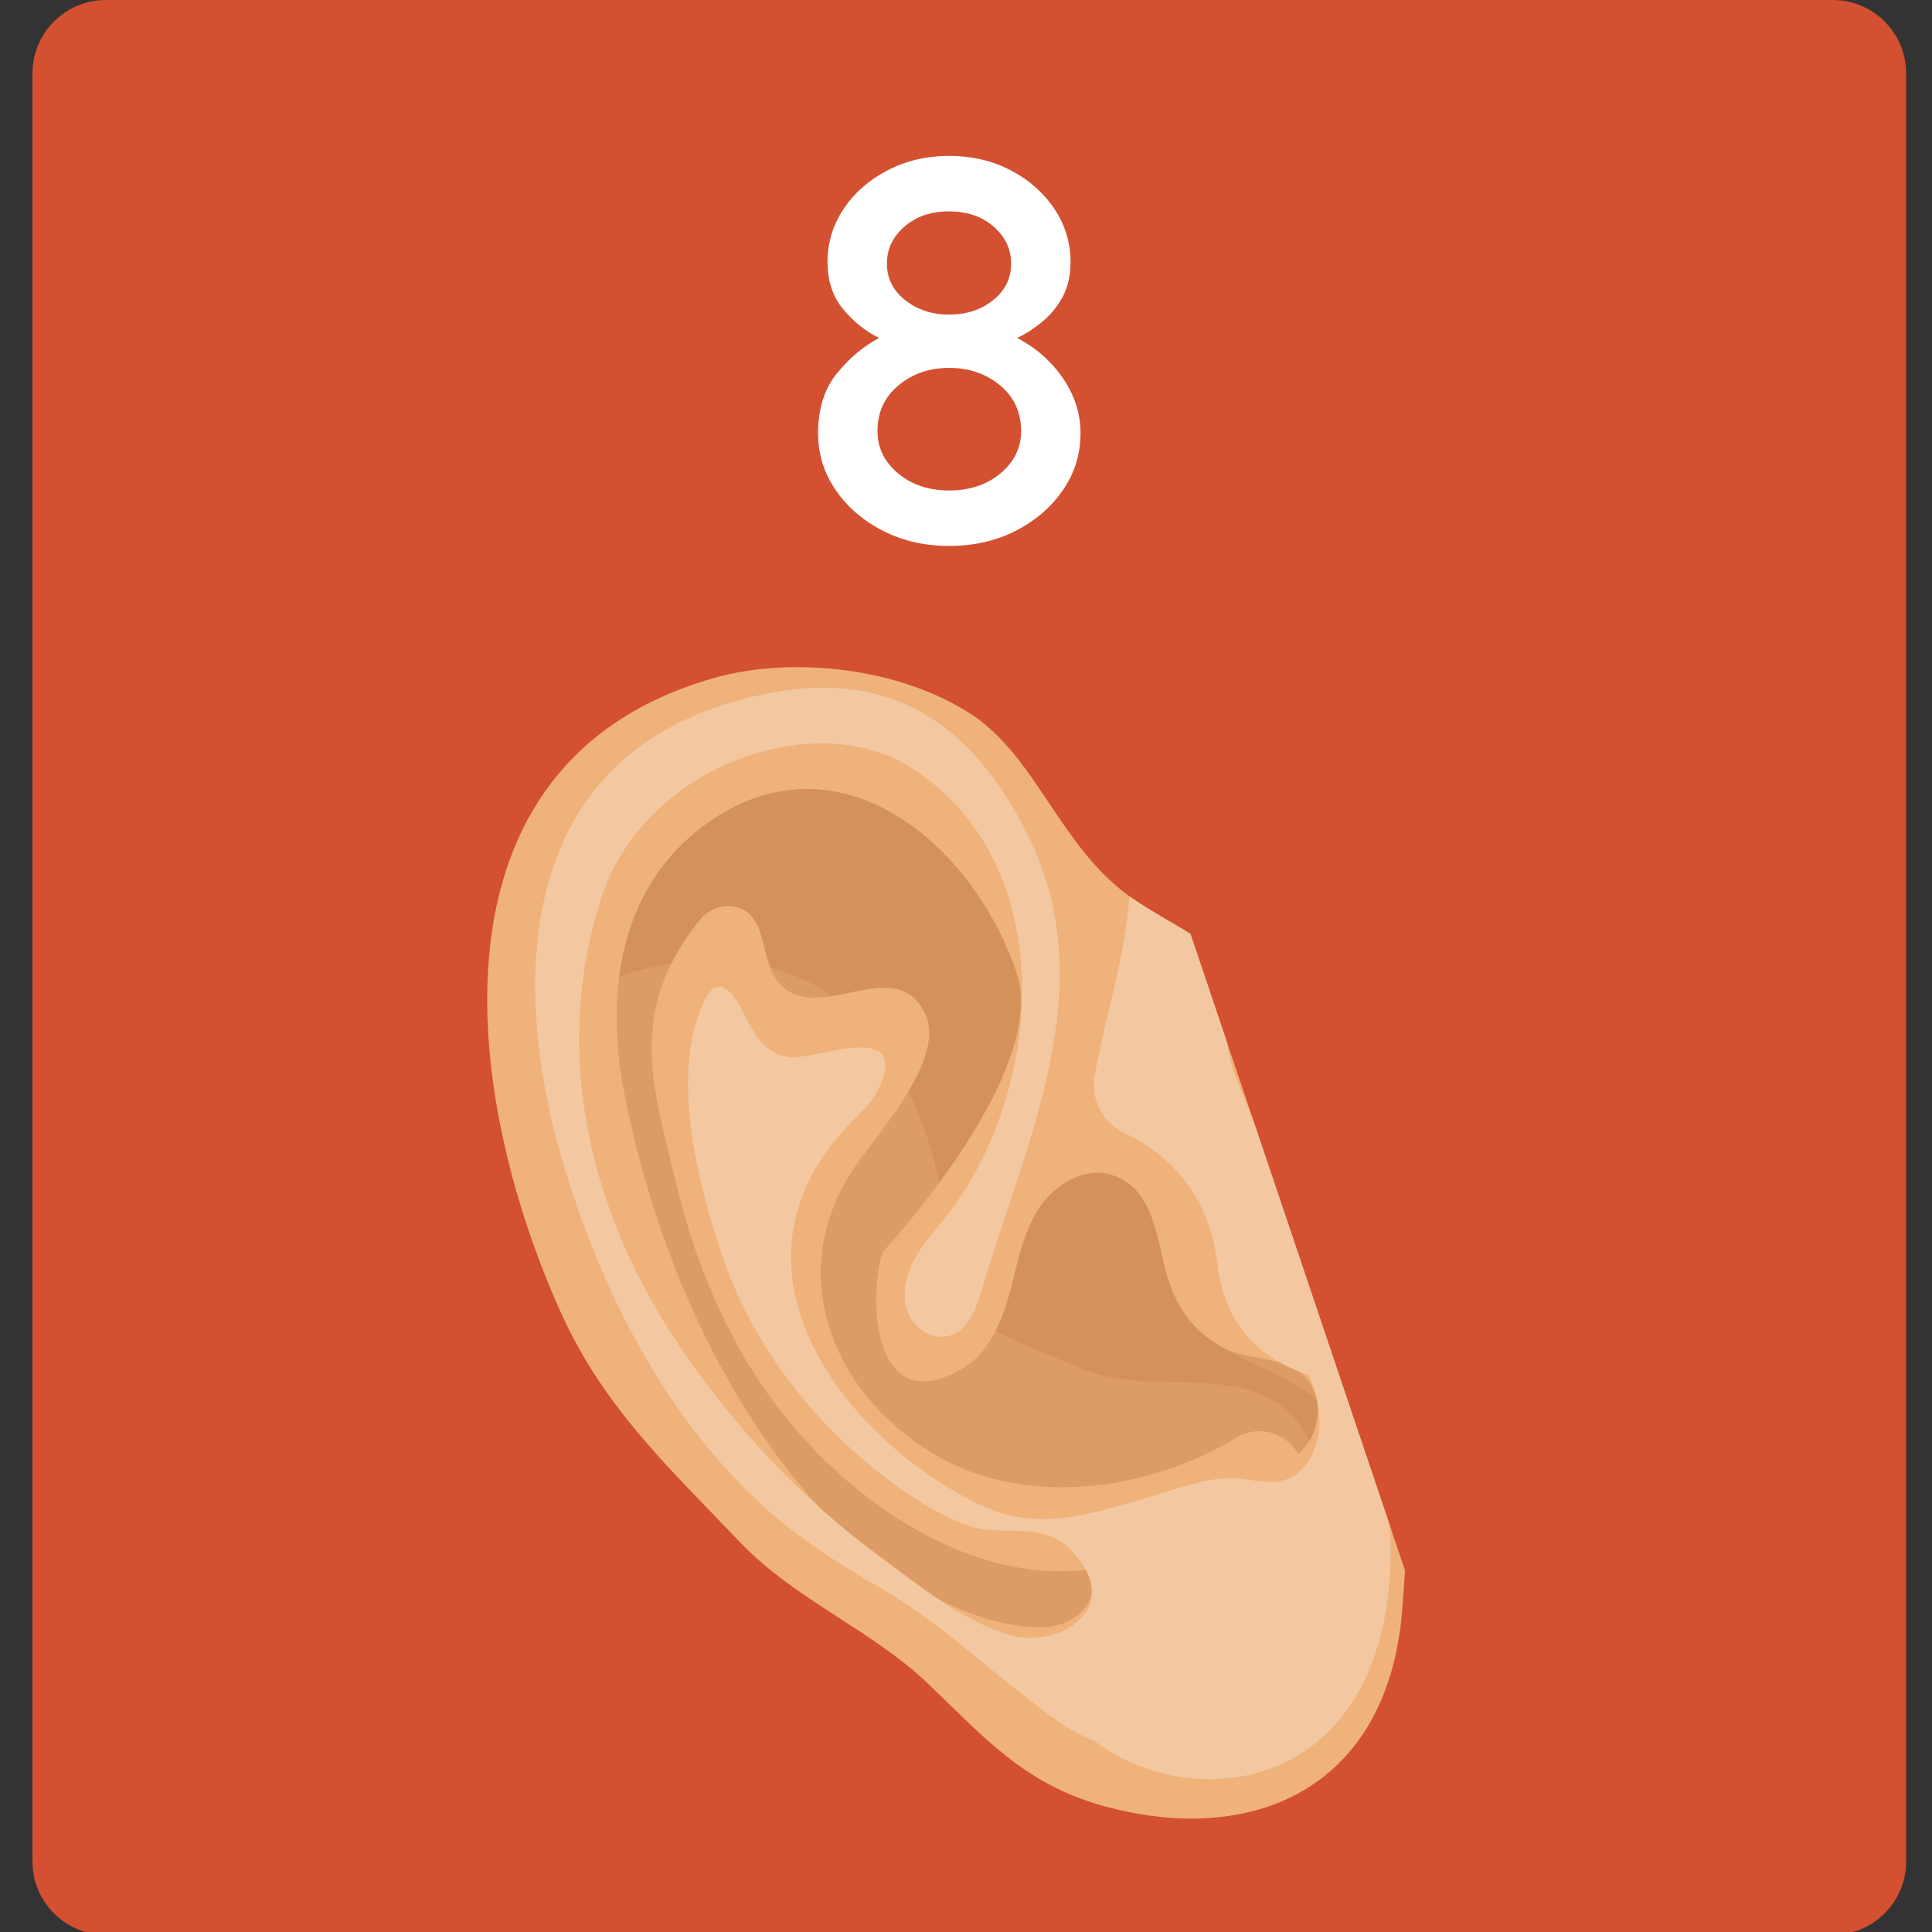 <svg xmlns="http://www.w3.org/2000/svg" xmlns:xlink="http://www.w3.org/1999/xlink" width="500" zoomAndPan="magnify" viewBox="0 0 375 375" height="500" preserveAspectRatio="xMidYMid meet" version="1.0"><rect x="0" y="0" width="375" height="375" fill="#333333" stroke="none"/><defs><g/><clipPath id="4d5bc14f6c"><path d="M 6.301 0 L 369.984 0 L 369.984 375 L 6.301 375 Z M 6.301 0 " clip-rule="nonzero"/></clipPath><clipPath id="7947fd041b"><path d="M 20.551 0 L 355.734 0 C 363.605 0 369.984 6.379 369.984 14.25 L 369.984 361.309 C 369.984 369.18 363.605 375.559 355.734 375.559 L 20.551 375.559 C 12.68 375.559 6.301 369.18 6.301 361.309 L 6.301 14.25 C 6.301 6.379 12.68 0 20.551 0 Z M 20.551 0 " clip-rule="nonzero"/></clipPath><clipPath id="985bdc5de9"><path d="M 94 129 L 273 129 L 273 353 L 94 353 Z M 94 129 " clip-rule="nonzero"/></clipPath><clipPath id="289d815202"><path d="M 69.359 152.059 L 205.82 106.066 L 286.066 344.156 L 149.609 390.148 Z M 69.359 152.059 " clip-rule="nonzero"/></clipPath><clipPath id="30bf4c4505"><path d="M 69.359 152.059 L 205.82 106.066 L 286.066 344.156 L 149.609 390.148 Z M 69.359 152.059 " clip-rule="nonzero"/></clipPath><clipPath id="d7ac9fc50e"><path d="M 69.359 152.059 L 205.82 106.066 L 286.066 344.156 L 149.609 390.148 Z M 69.359 152.059 " clip-rule="nonzero"/></clipPath><clipPath id="5bcbe8416f"><path d="M 119 153 L 256 153 L 256 316 L 119 316 Z M 119 153 " clip-rule="nonzero"/></clipPath><clipPath id="2f7f334b13"><path d="M 69.359 152.059 L 205.82 106.066 L 286.066 344.156 L 149.609 390.148 Z M 69.359 152.059 " clip-rule="nonzero"/></clipPath><clipPath id="4c71b071d4"><path d="M 69.359 152.059 L 205.82 106.066 L 286.066 344.156 L 149.609 390.148 Z M 69.359 152.059 " clip-rule="nonzero"/></clipPath><clipPath id="e719b93083"><path d="M 69.359 152.059 L 205.82 106.066 L 286.066 344.156 L 149.609 390.148 Z M 69.359 152.059 " clip-rule="nonzero"/></clipPath><clipPath id="172c496753"><path d="M 120 153 L 199 153 L 199 230 L 120 230 Z M 120 153 " clip-rule="nonzero"/></clipPath><clipPath id="fd553458d8"><path d="M 69.359 152.059 L 205.82 106.066 L 286.066 344.156 L 149.609 390.148 Z M 69.359 152.059 " clip-rule="nonzero"/></clipPath><clipPath id="38e035e77d"><path d="M 69.359 152.059 L 205.82 106.066 L 286.066 344.156 L 149.609 390.148 Z M 69.359 152.059 " clip-rule="nonzero"/></clipPath><clipPath id="1c14ee8c30"><path d="M 69.359 152.059 L 205.82 106.066 L 286.066 344.156 L 149.609 390.148 Z M 69.359 152.059 " clip-rule="nonzero"/></clipPath><clipPath id="6e37368ad5"><path d="M 193 227 L 256 227 L 256 280 L 193 280 Z M 193 227 " clip-rule="nonzero"/></clipPath><clipPath id="0135626724"><path d="M 69.359 152.059 L 205.82 106.066 L 286.066 344.156 L 149.609 390.148 Z M 69.359 152.059 " clip-rule="nonzero"/></clipPath><clipPath id="6f0ddd72ed"><path d="M 69.359 152.059 L 205.82 106.066 L 286.066 344.156 L 149.609 390.148 Z M 69.359 152.059 " clip-rule="nonzero"/></clipPath><clipPath id="6311899b91"><path d="M 69.359 152.059 L 205.82 106.066 L 286.066 344.156 L 149.609 390.148 Z M 69.359 152.059 " clip-rule="nonzero"/></clipPath><clipPath id="e7dcf35bb1"><path d="M 126 175 L 253 175 L 253 305 L 126 305 Z M 126 175 " clip-rule="nonzero"/></clipPath><clipPath id="90fd2b1af1"><path d="M 69.359 152.059 L 205.82 106.066 L 286.066 344.156 L 149.609 390.148 Z M 69.359 152.059 " clip-rule="nonzero"/></clipPath><clipPath id="0839ace572"><path d="M 69.359 152.059 L 205.82 106.066 L 286.066 344.156 L 149.609 390.148 Z M 69.359 152.059 " clip-rule="nonzero"/></clipPath><clipPath id="9745401637"><path d="M 69.359 152.059 L 205.82 106.066 L 286.066 344.156 L 149.609 390.148 Z M 69.359 152.059 " clip-rule="nonzero"/></clipPath><clipPath id="630c3f0948"><path d="M 103 133 L 270 133 L 270 346 L 103 346 Z M 103 133 " clip-rule="nonzero"/></clipPath><clipPath id="c310787c47"><path d="M 69.359 152.059 L 205.82 106.066 L 286.066 344.156 L 149.609 390.148 Z M 69.359 152.059 " clip-rule="nonzero"/></clipPath><clipPath id="050e30b5ce"><path d="M 69.359 152.059 L 205.82 106.066 L 286.066 344.156 L 149.609 390.148 Z M 69.359 152.059 " clip-rule="nonzero"/></clipPath><clipPath id="a64660248b"><path d="M 69.359 152.059 L 205.82 106.066 L 286.066 344.156 L 149.609 390.148 Z M 69.359 152.059 " clip-rule="nonzero"/></clipPath></defs><g clip-path="url(#4d5bc14f6c)"><g clip-path="url(#7947fd041b)"><path fill="#d35031" d="M 6.301 0 L 369.984 0 L 369.984 375.051 L 6.301 375.051 Z M 6.301 0 " fill-opacity="1" fill-rule="nonzero"/></g></g><g clip-path="url(#985bdc5de9)"><g clip-path="url(#289d815202)"><g clip-path="url(#30bf4c4505)"><g clip-path="url(#d7ac9fc50e)"><path fill="#efb27b" d="M 220.305 174.727 C 219.938 174.48 219.574 174.227 219.215 173.965 C 205.574 164.141 201.18 146.734 188.184 138.422 C 174.48 129.637 153.793 127.23 138.406 131.648 C 81.441 148.004 89.82 212.629 108.883 254.797 C 117.219 273.25 129.91 284.926 143.496 299.203 C 154.273 310.543 169.145 316.293 180.145 326.812 C 190.891 337.094 198.809 346.246 213.949 350.473 C 243.152 358.641 269.773 347.18 272.234 311.684 C 272.387 309.547 272.555 307.25 272.723 304.863 L 231.066 181.27 C 230.668 181.023 230.266 180.777 229.867 180.531 C 226.684 178.609 223.406 176.797 220.305 174.727 " fill-opacity="1" fill-rule="nonzero"/></g></g></g></g><g clip-path="url(#5bcbe8416f)"><g clip-path="url(#2f7f334b13)"><g clip-path="url(#4c71b071d4)"><g clip-path="url(#e719b93083)"><path fill="#dd9c66" d="M 237.445 261.582 C 232.039 258.75 228.648 254.156 226.797 248.504 C 226.648 248.035 226.5 247.57 226.359 247.066 C 224.5 240.277 223.836 230.574 215.773 228.07 C 210.281 226.355 204.363 230.109 201.359 235.023 C 198.348 239.922 197.426 245.785 195.883 251.336 C 195.227 253.715 194.395 256.109 193.266 258.309 C 191.75 261.273 189.723 263.875 186.895 265.57 C 169.84 275.766 168.27 252.914 171.309 243.043 C 171.309 243.043 176.5 237.484 182.305 229.559 C 191.047 217.656 201.207 200.418 197.27 188.746 C 188.668 163.223 161.988 141.383 136.559 160.32 C 126.598 167.746 121.684 178.195 120.195 189.527 C 119.223 196.875 119.691 204.605 121.164 212.121 C 127.059 242.285 140.59 274.137 162.453 296.18 C 171.879 305.68 189.277 316.688 203.316 315.773 C 207.48 315.496 211.777 312.531 212.035 308.359 C 212.266 304.684 209.426 301.41 209.285 297.73 C 209.156 294.148 211.715 290.887 214.883 289.242 C 218.055 287.598 221.734 287.297 225.309 287.301 C 230.473 287.305 235.668 287.887 240.785 287.184 C 244.199 286.723 247.652 285.582 250.426 283.582 C 251.801 282.598 253.004 281.395 253.945 279.965 C 254.027 279.824 254.109 279.699 254.195 279.555 C 255.59 277.199 256.062 274.227 255.512 271.574 C 255.062 269.367 253.91 267.375 252.023 266.109 C 247.754 263.262 241.996 263.965 237.445 261.582 " fill-opacity="1" fill-rule="nonzero"/></g></g></g></g><g clip-path="url(#172c496753)"><g clip-path="url(#fd553458d8)"><g clip-path="url(#38e035e77d)"><g clip-path="url(#1c14ee8c30)"><path fill="#d49159" d="M 136.559 160.32 C 126.598 167.746 121.684 178.195 120.195 189.527 C 138.773 183.141 171.824 182.25 182.305 229.559 C 191.047 217.656 201.207 200.418 197.27 188.746 C 188.668 163.223 161.988 141.383 136.559 160.32 " fill-opacity="1" fill-rule="nonzero"/></g></g></g></g><g clip-path="url(#6e37368ad5)"><g clip-path="url(#0135626724)"><g clip-path="url(#6f0ddd72ed)"><g clip-path="url(#6311899b91)"><path fill="#d49159" d="M 226.359 247.066 C 224.5 240.277 223.836 230.574 215.773 228.07 C 210.281 226.355 204.363 230.109 201.359 235.023 C 198.348 239.922 197.426 245.785 195.883 251.336 C 195.227 253.715 194.395 256.109 193.266 258.309 C 197.664 260.695 203.363 262.844 209.844 265.637 C 224.371 271.891 245.434 262.344 254.195 279.555 C 255.59 277.199 256.062 274.227 255.512 271.574 C 252.5 269.258 248.828 267.273 245.062 265.516 C 235.164 260.918 229.379 258.055 226.359 247.066 " fill-opacity="1" fill-rule="nonzero"/></g></g></g></g><g clip-path="url(#e7dcf35bb1)"><g clip-path="url(#90fd2b1af1)"><g clip-path="url(#0839ace572)"><g clip-path="url(#9745401637)"><path fill="#efb27b" d="M 239.969 279.059 C 222.867 289.488 199.141 292.52 181.98 282.637 C 161.32 270.742 152.121 246.973 165.789 226.684 C 170.227 220.109 183.762 205.48 179.574 196.742 C 173.809 184.711 158.988 199.164 151.402 191.039 C 147.301 186.648 149.262 177.559 142.844 176.031 C 140.219 175.402 137.473 176.484 135.789 178.602 C 132.742 182.422 130.586 186.082 129.125 189.66 C 123.883 202.461 127.52 214.168 130.902 228.363 C 135.344 247.027 142.719 264.363 155.629 278.781 C 169.227 293.965 189.473 306.773 210.074 304.77 C 224.523 303.359 239.621 297.902 251.801 289.926 C 251.801 289.926 252.434 289.18 252.734 287.523 C 254.035 280.41 246.129 275.305 239.969 279.059 " fill-opacity="1" fill-rule="nonzero"/></g></g></g></g><g clip-path="url(#630c3f0948)"><g clip-path="url(#c310787c47)"><g clip-path="url(#050e30b5ce)"><g clip-path="url(#a64660248b)"><path fill="#f3c8a0" d="M 220.305 174.727 C 219.938 174.48 219.574 174.227 219.215 173.965 C 218.461 185.637 214.535 197.117 212.465 208.863 C 211.656 213.438 214.066 217.914 218.254 219.902 C 225.09 223.141 234.535 230.277 236.293 245.336 C 237.895 258.973 246.727 264.578 254.082 266.879 C 254.852 268.699 255.477 270.559 255.84 272.492 C 256.676 277.031 255.805 282.141 252.496 285.344 C 252.137 285.695 251.77 285.992 251.406 286.254 C 247.355 289.082 242.93 286.723 238.293 286.914 C 233.195 287.113 228.023 289.125 223.172 290.539 C 213.059 293.508 202.379 297.172 192.039 292.891 C 166.359 281.715 137.227 247.688 164.465 218.621 C 166.605 216.336 169.109 214.277 170.461 211.453 C 177.18 197.57 157.965 205.848 153.293 205.207 C 149.16 204.645 147.074 201.941 145.238 198.414 C 143.074 194.266 139.77 186.988 136.246 195.277 C 130.207 209.484 135.562 230.281 140.371 244.234 C 145.492 259.086 155.102 272.496 166.914 282.754 C 172.914 287.957 179.852 292.961 187.281 295.906 C 194 298.57 201.801 295.004 207.48 300.504 C 218.973 311.645 205.816 320.91 194.684 316.977 C 185.5 313.734 177.715 307.234 169.965 301.516 C 155.238 290.629 142.664 276.973 132.316 261.883 C 114.711 236.16 106.965 204.973 116.57 174.695 C 124.852 148.586 157.805 137.5 176.02 148.52 C 206.5 166.938 202.711 212.262 183.363 236.484 C 181.234 239.145 178.918 241.691 177.332 244.715 C 175.754 247.738 174.98 251.387 176.172 254.594 C 177.363 257.785 180.93 260.203 184.215 259.281 C 187.867 258.258 189.469 254.066 190.539 250.418 C 199.02 221.555 214.145 192.008 199.676 162.426 C 186.688 136.156 168.27 129.789 145.723 135.32 C 141.855 136.277 138.035 137.484 134.387 139.078 C 99.395 154.352 99.895 194.668 109.453 226.273 C 116.539 249.699 127.852 272.457 145.43 289.781 C 153.309 297.555 162.008 303.074 171.414 308.531 C 181.652 314.469 190.969 323.164 200.379 330.406 C 203.848 333.074 207.355 335.762 211.363 337.477 C 211.68 337.609 212.016 337.734 212.336 337.867 C 222.684 345.672 237.309 347.73 249.031 342.258 C 265.617 334.496 271.02 314.91 269.719 295.945 L 255.18 252.812 C 251.371 241.508 247.574 230.191 243.746 218.891 C 242.191 214.293 239.633 209.68 238.613 204.953 C 238.426 204.09 238.293 203.25 238.191 202.406 L 231.066 181.27 C 230.668 181.023 230.266 180.777 229.867 180.531 C 226.684 178.609 223.406 176.797 220.305 174.727 " fill-opacity="1" fill-rule="nonzero"/></g></g></g></g><g fill="#ffffff" fill-opacity="1"><g transform="translate(153.089, 105.638)"><g><path d="M 56.641 -21.531 C 56.641 -17.508 55.508 -13.848 53.25 -10.547 C 50.988 -7.242 47.938 -4.602 44.094 -2.625 C 40.25 -0.656 35.926 0.328 31.125 0.328 C 26.383 0.328 22.094 -0.656 18.25 -2.625 C 14.406 -4.602 11.352 -7.242 9.094 -10.547 C 6.832 -13.848 5.703 -17.508 5.703 -21.531 C 5.703 -26.27 6.906 -30.129 9.312 -33.109 C 11.719 -36.086 14.461 -38.398 17.547 -40.047 C 14.891 -41.336 12.555 -43.203 10.547 -45.641 C 8.535 -48.086 7.531 -51.145 7.531 -54.812 C 7.531 -58.539 8.57 -61.961 10.656 -65.078 C 12.738 -68.203 15.57 -70.695 19.156 -72.562 C 22.75 -74.438 26.738 -75.375 31.125 -75.375 C 35.57 -75.375 39.57 -74.438 43.125 -72.562 C 46.676 -70.695 49.492 -68.203 51.578 -65.078 C 53.66 -61.961 54.703 -58.539 54.703 -54.812 C 54.703 -52.156 54.18 -49.875 53.141 -47.969 C 52.098 -46.062 50.785 -44.461 49.203 -43.172 C 47.629 -41.879 46.016 -40.836 44.359 -40.047 C 48.023 -38.109 50.988 -35.488 53.25 -32.188 C 55.508 -28.883 56.641 -25.332 56.641 -21.531 Z M 19.062 -54.484 C 19.062 -51.609 20.242 -49.238 22.609 -47.375 C 24.984 -45.508 27.82 -44.578 31.125 -44.578 C 34.488 -44.578 37.336 -45.508 39.672 -47.375 C 42.004 -49.238 43.172 -51.609 43.172 -54.484 C 43.172 -57.285 42.039 -59.672 39.781 -61.641 C 37.52 -63.617 34.633 -64.609 31.125 -64.609 C 27.602 -64.609 24.711 -63.617 22.453 -61.641 C 20.191 -59.672 19.062 -57.285 19.062 -54.484 Z M 31.125 -10.438 C 35.133 -10.438 38.469 -11.551 41.125 -13.781 C 43.781 -16.008 45.109 -18.738 45.109 -21.969 C 45.109 -25.625 43.742 -28.582 41.016 -30.844 C 38.297 -33.102 35 -34.234 31.125 -34.234 C 27.312 -34.234 24.039 -33.102 21.312 -30.844 C 18.594 -28.582 17.234 -25.625 17.234 -21.969 C 17.234 -18.738 18.555 -16.008 21.203 -13.781 C 23.859 -11.551 27.164 -10.438 31.125 -10.438 Z M 31.125 -10.438 "/></g></g></g></svg>